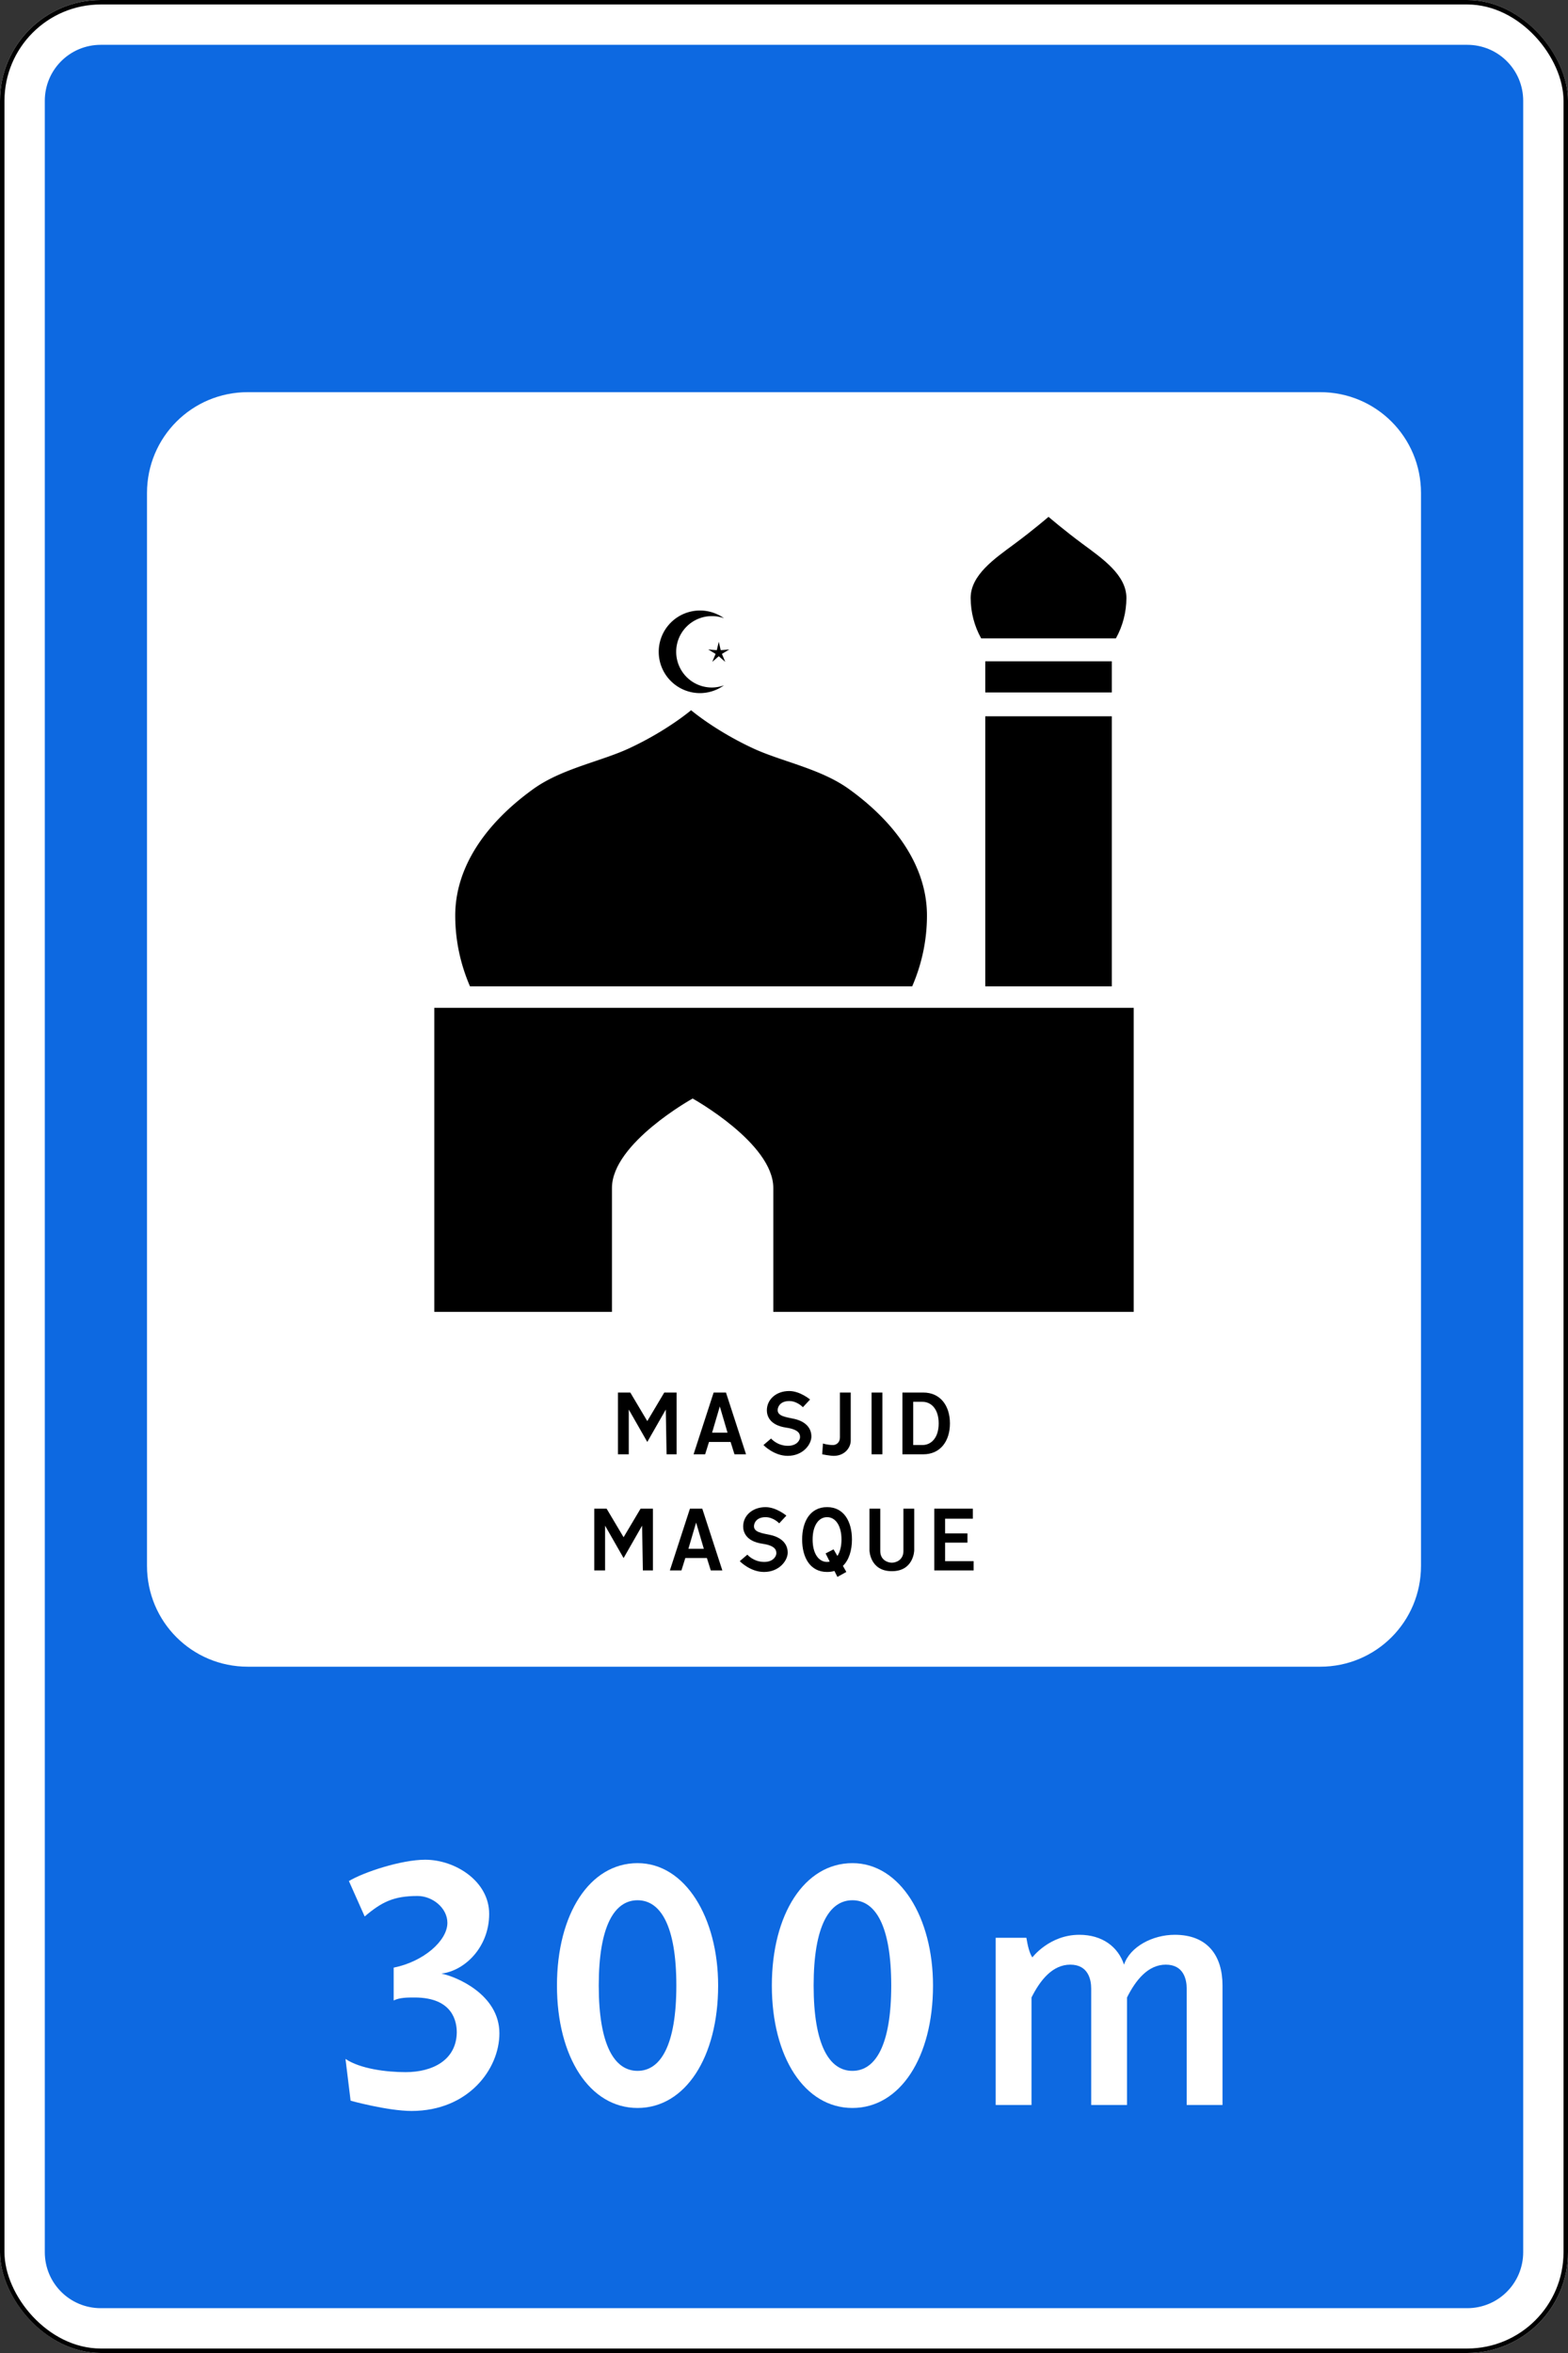 <?xml version="1.0" encoding="UTF-8" standalone="no"?>
<!-- Created with Inkscape (http://www.inkscape.org/) -->

<svg
   width="700"
   height="1050"
   id="svg2"
   version="1.1"
   inkscape:version="1.2.2 (732a01da63, 2022-12-09)"
   sodipodi:docname="UZ_road_sign_6.28 (1).svg"
   xml:space="preserve"
   xmlns:inkscape="http://www.inkscape.org/namespaces/inkscape"
   xmlns:sodipodi="http://sodipodi.sourceforge.net/DTD/sodipodi-0.dtd"
   xmlns="http://www.w3.org/2000/svg"
   xmlns:svg="http://www.w3.org/2000/svg"
   xmlns:rdf="http://www.w3.org/1999/02/22-rdf-syntax-ns#"
   xmlns:cc="http://creativecommons.org/ns#"
   xmlns:dc="http://purl.org/dc/elements/1.1/"><rect width="100%" height="100%" fill="#333333" stroke="none"/><title
     id="title3002">6.19 Jomeʼ masjidi</title><defs
     id="defs4" /><sodipodi:namedview
     id="base"
     pagecolor="#ffffff"
     bordercolor="#666666"
     borderopacity="1.0"
     inkscape:pageopacity="0.0"
     inkscape:pageshadow="2"
     inkscape:zoom="0.53942146"
     inkscape:cx="325.34857"
     inkscape:cy="840.71553"
     inkscape:document-units="px"
     inkscape:current-layer="layer1"
     showgrid="false"
     inkscape:window-width="1920"
     inkscape:window-height="991"
     inkscape:window-x="-9"
     inkscape:window-y="-9"
     inkscape:window-maximized="1"
     inkscape:showpageshadow="2"
     inkscape:pagecheckerboard="0"
     inkscape:deskcolor="#d1d1d1"
     showguides="true" /><g
     inkscape:label="Layer 1"
     inkscape:groupmode="layer"
     id="layer1"
     transform="translate(0,-2.362)"><rect
       style="color:#000000;fill:#ffffff;fill-opacity:1;fill-rule:nonzero;stroke:none;stroke-width:3.543;marker:none;visibility:visible;display:inline;overflow:visible;enable-background:accumulate;opacity:1"
       id="rect10481"
       width="700"
       height="1050"
       x="0"
       y="2.362"
       rx="45"
       ry="45" /><path
       inkscape:connector-curvature="0"
       style="color:#000000;fill:#0d69e1;fill-opacity:1;fill-rule:nonzero;stroke:none;stroke-width:3.543;marker:none;visibility:visible;display:inline;overflow:visible;enable-background:accumulate;opacity:1"
       d="m 45,22.362 c -13.85,0 -25,11.15 -25,25 l 0,960 c 0,13.85 11.15,25 25,25 l 610,0 c 13.85,0 25,-11.15 25,-25 l 0,-960 c 0,-13.85 -11.15,-25 -25,-25 l -610,0 z m 65.625,155 478.75,0 c 24.93,0 45,20.07 45,45 l 0,478.75 c 0,24.93 -20.07,45 -45,45 l -478.75,0 c -24.93,0 -45,-20.07 -45,-45 l 0,-478.75 c 0,-24.93 20.07,-45 45,-45 z"
       id="rect10483" /><rect
       ry="44"
       rx="44"
       y="3.362"
       x="1"
       height="1048"
       width="698"
       id="rect10490"
       style="color:#000000;fill:none;stroke:#000000;stroke-width:2;stroke-miterlimit:4;stroke-opacity:1;stroke-dasharray:none;marker:none;visibility:visible;display:inline;overflow:visible;enable-background:accumulate;opacity:1" /><g
       aria-label="300m"
       id="text5762"
       style="font-size:190.338px;line-height:1.5;font-family:'Russian Road Sign';-inkscape-font-specification:'Russian Road Sign';fill:#ffffff;fill-rule:evenodd;stroke-width:44.885;stroke-linecap:round;stroke-linejoin:round;paint-order:stroke fill markers"><path
         d="m 155.76,841.762 7.043,15.798 c 7.614,-6.471 12.943,-9.136 23.602,-9.136 6.662,0 13.324,5.329 13.324,11.991 0,7.994 -10.659,17.321 -23.983,19.985 v 14.656 c 2.665,-1.332 6.091,-1.332 9.327,-1.332 17.321,0 18.843,11.04 18.843,15.608 -0.19,12.372 -10.849,17.701 -22.841,17.701 -8.756,0 -20.366,-1.523 -26.838,-5.9 l 2.284,18.653 c 0,0 16.559,4.568 27.218,4.568 25.315,0 39.21,-18.653 39.21,-34.642 0,-17.321 -19.224,-25.315 -25.886,-26.647 10.659,-1.332 21.318,-11.991 21.318,-26.647 0,-14.656 -15.227,-24.173 -28.551,-24.173 -10.659,0 -27.409,5.52 -34.071,9.517 z"
         id="path6231"
         style="fill:#ffffff" /><path
         d="m 284.619,833.768 c -21.318,0 -35.974,22.65 -35.974,54.627 0,31.977 14.656,54.627 35.974,54.627 21.318,0 35.974,-22.65 35.974,-54.627 0,-30.264 -14.656,-54.627 -35.974,-54.627 z m 0,16.559 c 10.278,0 17.321,11.42 17.321,38.068 0,26.647 -7.043,38.068 -17.321,38.068 -10.278,0 -17.321,-11.42 -17.321,-38.068 0,-26.647 7.043,-38.068 17.321,-38.068 z"
         id="path6233"
         style="fill:#ffffff" /><path
         d="m 380.549,833.768 c -21.318,0 -35.974,22.65 -35.974,54.627 0,31.977 14.656,54.627 35.974,54.627 21.318,0 35.974,-22.65 35.974,-54.627 0,-30.264 -14.656,-54.627 -35.974,-54.627 z m 0,16.559 c 10.278,0 17.321,11.42 17.321,38.068 0,26.647 -7.043,38.068 -17.321,38.068 -10.278,0 -17.321,-11.42 -17.321,-38.068 0,-26.647 7.043,-38.068 17.321,-38.068 z"
         id="path6235"
         style="fill:#ffffff" /><path
         d="m 481.809,865.745 c -13.324,0 -20.937,10.088 -20.937,10.088 -1.332,-1.903 -2.094,-5.329 -2.665,-8.756 h -13.704 v 74.612 h 15.988 v -47.965 c 3.997,-7.994 9.517,-14.656 17.321,-14.656 7.994,0 9.327,6.662 9.327,10.659 v 51.962 h 15.988 v -47.965 c 3.997,-7.994 9.517,-14.656 17.321,-14.656 7.994,0 9.327,6.662 9.327,10.659 v 51.962 h 15.988 v -53.295 c 0,-13.324 -6.662,-22.65 -21.318,-22.65 -9.898,0 -19.985,5.329 -22.65,13.324 -2.665,-7.994 -9.707,-13.324 -19.985,-13.324 z"
         id="path6237"
         style="fill:#ffffff" /></g><g
       id="g10530"
       transform="matrix(4.318,0,0,4.318,-217.755,-599.441)"><g
         aria-label="MASJID"
         id="text5670"
         style="font-size:11.395px;line-height:1.5;font-family:'Russian Road Sign';-inkscape-font-specification:'Russian Road Sign';opacity:1;fill-rule:evenodd;stroke-width:1.641;stroke-linecap:round;stroke-linejoin:round;paint-order:stroke fill markers"><path
           d="m 114.32,289.664 h 1.117 v -4.626 l 1.914,3.35 1.914,-3.35 0.08,4.626 h 1.037 v -6.381 h -1.276 l -1.755,2.951 -1.755,-2.951 H 114.32 Z"
           id="path5728" /><path
           d="m 124.051,287.43 0.798,-2.712 0.798,2.712 z m 0.16,-4.148 -2.074,6.381 h 1.196 l 0.399,-1.276 h 2.233 l 0.399,1.276 h 1.196 l -2.074,-6.381 z"
           id="path5730" /><path
           d="m 129.361,288.707 c 0,0 1.071,1.117 2.507,1.117 1.595,0 2.45,-1.196 2.45,-1.994 0,-0.957 -0.695,-1.595 -1.812,-1.835 -0.877,-0.182 -1.675,-0.285 -1.675,-0.9 0,-0.308 0.239,-0.934 1.196,-0.934 0.832,0 1.413,0.638 1.413,0.638 l 0.741,-0.798 c 0,0 -1.037,-0.877 -2.154,-0.877 -1.356,0 -2.313,0.877 -2.313,1.994 0,0.49 0.216,1.527 1.994,1.789 1.424,0.205 1.436,0.741 1.436,0.991 v 0.011 c 0,0.239 -0.273,0.877 -1.253,0.877 -1.117,0 -1.743,-0.752 -1.743,-0.752 z"
           id="path5732" /><path
           d="m 135.514,288.547 -0.08,1.117 c 0,0 0.798,0.16 1.196,0.16 1.117,0 1.755,-0.832 1.755,-1.584 v -4.957 h -1.117 v 4.638 c 0,0.547 -0.399,0.786 -0.718,0.786 -0.558,0 -1.037,-0.16 -1.037,-0.16 z"
           id="path5734" /><path
           d="m 140.539,289.664 h 1.117 v -6.381 h -1.117 z"
           id="path5736" /><path
           d="m 145.883,283.283 h -2.154 v 6.381 h 2.154 c 1.755,0 2.758,-1.345 2.758,-3.191 0,-1.846 -1.003,-3.191 -2.758,-3.191 z m -0.08,0.957 c 0.877,0 1.675,0.718 1.675,2.233 0,1.515 -0.798,2.233 -1.675,2.233 h -0.957 v -4.467 z"
           id="path5738" /></g><g
         aria-label="MASQUE"
         id="text5674"
         style="font-size:11.395px;line-height:1.5;font-family:'Russian Road Sign';-inkscape-font-specification:'Russian Road Sign';opacity:1;fill-rule:evenodd;stroke-width:1.641;stroke-linecap:round;stroke-linejoin:round;paint-order:stroke fill markers"><path
           d="m 111.87,301.664 h 1.117 v -4.626 l 1.914,3.35 1.914,-3.35 0.08,4.626 h 1.037 v -6.381 h -1.276 l -1.755,2.951 -1.755,-2.951 h -1.276 z"
           id="path5741" /><path
           d="m 121.601,299.43 0.798,-2.712 0.798,2.712 z m 0.16,-4.148 -2.074,6.381 h 1.196 l 0.399,-1.276 h 2.233 l 0.399,1.276 h 1.196 l -2.074,-6.381 z"
           id="path5743" /><path
           d="m 126.911,300.707 c 0,0 1.071,1.117 2.507,1.117 1.595,0 2.45,-1.196 2.45,-1.994 0,-0.957 -0.695,-1.595 -1.812,-1.835 -0.877,-0.182 -1.675,-0.285 -1.675,-0.9 0,-0.308 0.239,-0.934 1.196,-0.934 0.832,0 1.413,0.638 1.413,0.638 l 0.741,-0.798 c 0,0 -1.037,-0.877 -2.154,-0.877 -1.356,0 -2.313,0.877 -2.313,1.994 0,0.49 0.216,1.527 1.994,1.789 1.424,0.205 1.436,0.741 1.436,0.991 v 0.011 c 0,0.239 -0.273,0.877 -1.253,0.877 -1.117,0 -1.743,-0.752 -1.743,-0.752 z"
           id="path5745" /><path
           d="m 135.936,295.123 c -1.755,0 -2.575,1.504 -2.575,3.35 0,1.846 0.82,3.35 2.575,3.35 0.273,0 0.536,-0.034 0.763,-0.103 l 0.308,0.615 0.923,-0.513 -0.353,-0.627 c 0.627,-0.604 0.934,-1.607 0.934,-2.723 0,-1.846 -0.82,-3.35 -2.575,-3.35 z m 0,1.037 c 0.877,0 1.493,0.877 1.493,2.313 0,0.718 -0.16,1.299 -0.422,1.698 l -0.399,-0.684 -0.82,0.422 0.422,0.843 c -0.091,0.023 -0.182,0.034 -0.273,0.034 -0.877,0 -1.493,-0.877 -1.493,-2.313 0,-1.436 0.615,-2.313 1.493,-2.313 z"
           id="path5747" /><path
           d="m 140.323,295.283 v 4.307 c 0,0.08 0.08,2.154 2.313,2.154 2.233,0 2.313,-2.074 2.313,-2.154 v -4.307 h -1.117 v 4.387 c 0,0.877 -0.718,1.196 -1.196,1.196 -0.479,0 -1.196,-0.319 -1.196,-1.196 v -4.387 z"
           id="path5749" /><path
           d="m 147.023,301.664 h 4.068 v -0.957 h -2.951 v -1.914 h 2.313 v -0.957 h -2.313 v -1.516 h 2.871 v -1.037 h -3.988 z"
           id="path5751" /></g></g><g
       id="g5612"
       transform="translate(-109.119)"><path
         id="rect4819"
         style="opacity:1;fill:#000000;fill-rule:evenodd;stroke-width:4.789;stroke-linecap:round;stroke-linejoin:round;paint-order:stroke fill markers"
         d="m 303.004,452.104 v 135.663 h 79.31 v -55.296 c 0,-19.952 36.015,-39.899 36.015,-39.899 0,0 36.014,19.947 36.014,39.899 v 55.296 H 615.235 V 452.104 Z" /><path
         id="path4873"
         style="opacity:1;fill:#000000;fill-rule:evenodd;stroke-width:16.129;stroke-linecap:round;stroke-linejoin:round;paint-order:stroke fill markers"
         d="m 421.62,274.801 a 18.428,18.428 0 0 0 -18.428,18.428 18.428,18.428 0 0 0 18.428,18.428 18.428,18.428 0 0 0 10.71,-3.484 15.933,15.933 0 0 1 -5.408,0.989 15.933,15.933 0 0 1 -15.933,-15.933 15.933,15.933 0 0 1 15.933,-15.933 15.933,15.933 0 0 1 5.422,0.952 18.428,18.428 0 0 0 -10.724,-3.448 z m 8.374,13.929 -0.874,3.767 -3.832,-0.324 3.289,1.993 -1.487,3.562 2.904,-2.526 2.911,2.526 -1.495,-3.562 3.29,-1.993 -3.833,0.324 z m -12.35,30.559 c 0,0 -10.699,9.135 -27.729,17.036 -12.663,5.875 -30.038,9.017 -42.682,18.105 -21.758,15.638 -34.884,35.302 -34.884,56.482 6e-5,11.114 2.337,21.757 6.592,31.595 h 98.704 98.703 c 4.255,-9.839 6.592,-20.481 6.592,-31.595 1.9e-4,-21.18 -13.126,-40.844 -34.884,-56.482 -12.644,-9.088 -30.02,-12.23 -42.682,-18.105 -17.03,-7.901 -27.729,-17.036 -27.729,-17.036 z" /><path
         id="rect4892"
         style="opacity:1;fill-rule:evenodd;stroke-width:6.453;stroke-linecap:round;stroke-linejoin:round;paint-order:stroke fill markers"
         d="m 548.97,321.997 h 56.489 v 120.51 h -56.489 z" /><path
         id="rect4894"
         style="opacity:1;fill-rule:evenodd;stroke-width:2.192;stroke-linecap:round;stroke-linejoin:round;paint-order:stroke fill markers"
         transform="scale(1,-1)"
         d="m 548.97,-311.362 h 56.489 v 13.906 h -56.489 z" /><path
         id="path4896"
         style="opacity:1;fill:#000000;fill-rule:evenodd;stroke-width:8.448;stroke-linecap:round;stroke-linejoin:round;paint-order:stroke fill markers"
         d="m 577.214,232.995 c 0,0 -6.769,5.846 -15.228,12.101 -8.914,6.591 -19.542,13.859 -19.542,24.124 0.028,6.326 1.646,12.534 4.693,18.007 h 30.077 30.077 c 3.047,-5.472 4.665,-11.681 4.693,-18.007 0,-10.265 -10.628,-17.532 -19.542,-24.124 -8.459,-6.256 -15.228,-12.101 -15.228,-12.101 z" /></g></g></svg>
